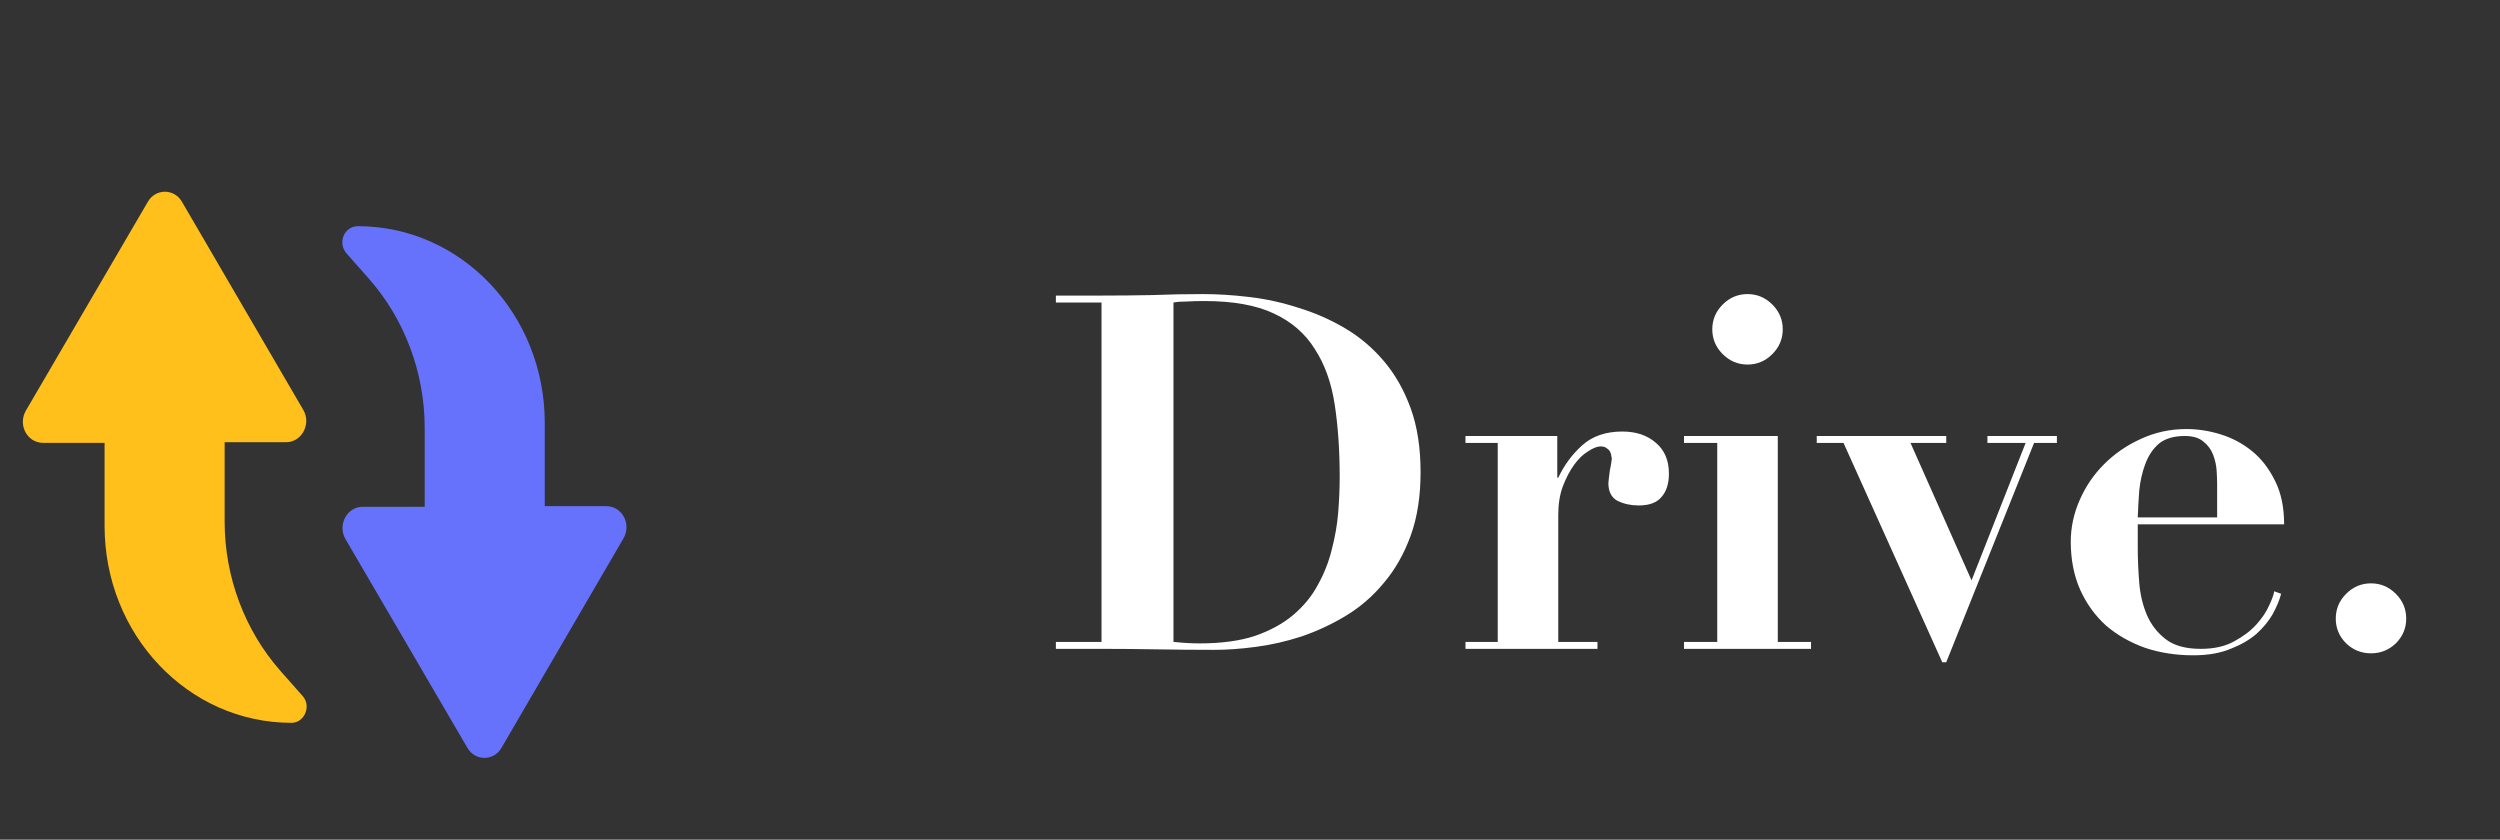<svg width="131" height="44" viewBox="0 0 131 44" fill="none" xmlns="http://www.w3.org/2000/svg">
<rect x="0" y="0" width="131" height="44" fill="#333333" stroke="none"/>
<g clip-path="url(#clip0)">
<path d="M61.49 33.636V15.852C61.663 15.817 61.889 15.8 62.166 15.8C62.443 15.783 62.755 15.774 63.102 15.774C64.61 15.774 65.823 15.991 66.742 16.424C67.678 16.857 68.397 17.481 68.9 18.296C69.42 19.093 69.767 20.064 69.94 21.208C70.113 22.335 70.2 23.6 70.2 25.004C70.2 25.576 70.174 26.191 70.122 26.85C70.07 27.491 69.957 28.141 69.784 28.8C69.628 29.441 69.385 30.057 69.056 30.646C68.744 31.235 68.311 31.764 67.756 32.232C67.219 32.683 66.551 33.047 65.754 33.324C64.957 33.584 63.995 33.714 62.868 33.714C62.452 33.714 61.993 33.688 61.49 33.636ZM57.72 15.852V33.636H55.328V34H57.72C58.708 34 59.687 34.009 60.658 34.026C61.646 34.043 62.634 34.052 63.622 34.052C64.298 34.052 65.026 34 65.806 33.896C66.603 33.792 67.401 33.61 68.198 33.35C69.013 33.073 69.793 32.709 70.538 32.258C71.283 31.807 71.942 31.235 72.514 30.542C73.103 29.849 73.571 29.025 73.918 28.072C74.265 27.119 74.438 26.009 74.438 24.744C74.438 23.461 74.265 22.343 73.918 21.39C73.571 20.437 73.103 19.613 72.514 18.92C71.925 18.227 71.249 17.655 70.486 17.204C69.723 16.753 68.917 16.398 68.068 16.138C67.219 15.861 66.361 15.67 65.494 15.566C64.627 15.462 63.804 15.41 63.024 15.41C62.14 15.41 61.256 15.427 60.372 15.462C59.488 15.479 58.604 15.488 57.72 15.488H55.328V15.852H57.72ZM76.791 22.846V23.21H78.481V33.636H76.791V34H83.707V33.636H81.653V26.98C81.653 26.425 81.731 25.931 81.887 25.498C82.06 25.047 82.26 24.666 82.485 24.354C82.71 24.042 82.953 23.808 83.213 23.652C83.473 23.479 83.69 23.392 83.863 23.392C84.019 23.392 84.132 23.427 84.201 23.496C84.288 23.548 84.348 23.617 84.383 23.704C84.418 23.773 84.435 23.843 84.435 23.912C84.452 23.981 84.461 24.016 84.461 24.016C84.461 24.033 84.452 24.103 84.435 24.224C84.418 24.345 84.392 24.484 84.357 24.64C84.34 24.779 84.322 24.917 84.305 25.056C84.288 25.177 84.279 25.264 84.279 25.316C84.279 25.767 84.444 26.079 84.773 26.252C85.102 26.408 85.466 26.486 85.865 26.486C86.42 26.486 86.818 26.339 87.061 26.044C87.321 25.749 87.451 25.342 87.451 24.822C87.451 24.129 87.226 23.591 86.775 23.21C86.324 22.811 85.735 22.612 85.007 22.612C84.14 22.612 83.438 22.855 82.901 23.34C82.381 23.808 81.965 24.371 81.653 25.03H81.601V22.846H76.791ZM89.724 17.256C89.724 17.759 89.906 18.192 90.27 18.556C90.634 18.92 91.067 19.102 91.57 19.102C92.072 19.102 92.506 18.92 92.87 18.556C93.234 18.192 93.416 17.759 93.416 17.256C93.416 16.753 93.234 16.32 92.87 15.956C92.506 15.592 92.072 15.41 91.57 15.41C91.067 15.41 90.634 15.592 90.27 15.956C89.906 16.32 89.724 16.753 89.724 17.256ZM88.242 22.846V23.21H89.984V33.636H88.242V34H94.898V33.636H93.156V22.846H88.242ZM95.197 22.846V23.21H96.601L101.775 34.702H101.983L106.585 23.21H107.781V22.846H104.141V23.21H106.143L103.309 30.412L100.111 23.21H101.983V22.846H95.197ZM116.178 27.11H112.018C112.035 26.659 112.061 26.191 112.096 25.706C112.148 25.203 112.252 24.744 112.408 24.328C112.564 23.895 112.798 23.539 113.11 23.262C113.439 22.985 113.898 22.846 114.488 22.846C114.904 22.846 115.224 22.941 115.45 23.132C115.692 23.323 115.866 23.557 115.97 23.834C116.074 24.111 116.134 24.389 116.152 24.666C116.169 24.943 116.178 25.177 116.178 25.368V27.11ZM112.018 27.474H119.688C119.688 26.59 119.532 25.836 119.22 25.212C118.908 24.571 118.509 24.051 118.024 23.652C117.538 23.253 116.992 22.959 116.386 22.768C115.779 22.577 115.172 22.482 114.566 22.482C113.716 22.482 112.919 22.655 112.174 23.002C111.446 23.331 110.804 23.773 110.25 24.328C109.712 24.865 109.288 25.489 108.976 26.2C108.664 26.911 108.508 27.639 108.508 28.384C108.508 29.32 108.672 30.161 109.002 30.906C109.331 31.634 109.782 32.258 110.354 32.778C110.943 33.281 111.628 33.671 112.408 33.948C113.188 34.208 114.028 34.338 114.93 34.338C115.692 34.338 116.342 34.225 116.88 34C117.417 33.792 117.868 33.532 118.232 33.22C118.596 32.891 118.882 32.544 119.09 32.18C119.298 31.799 119.445 31.443 119.532 31.114L119.168 30.984C119.15 31.14 119.064 31.383 118.908 31.712C118.769 32.041 118.544 32.379 118.232 32.726C117.937 33.055 117.547 33.35 117.062 33.61C116.594 33.87 116.013 34 115.32 34C114.54 34 113.933 33.835 113.5 33.506C113.066 33.177 112.737 32.761 112.512 32.258C112.286 31.738 112.148 31.166 112.096 30.542C112.044 29.901 112.018 29.268 112.018 28.644V27.474ZM122.394 32.414C122.394 32.917 122.576 33.35 122.94 33.714C123.304 34.061 123.737 34.234 124.24 34.234C124.742 34.234 125.176 34.061 125.54 33.714C125.904 33.35 126.086 32.917 126.086 32.414C126.086 31.911 125.904 31.478 125.54 31.114C125.176 30.75 124.742 30.568 124.24 30.568C123.737 30.568 123.304 30.75 122.94 31.114C122.576 31.478 122.394 31.911 122.394 32.414Z" fill="white"/>
<path d="M7.742 10.583L1.358 21.513C0.924 22.261 1.42 23.205 2.257 23.205H5.48V27.564C5.48 33.256 9.85 37.876 15.273 37.876V37.876C15.955 37.876 16.327 36.997 15.862 36.477L14.684 35.143C12.825 33.029 11.771 30.231 11.771 27.336V23.172H14.994C15.8 23.172 16.327 22.229 15.893 21.481L9.54 10.583C9.137 9.867 8.145 9.867 7.742 10.583Z" fill="#FFC01C"/>
<path d="M18.163 13.283L19.341 14.617C21.201 16.731 22.254 19.529 22.254 22.424V26.555H19C18.194 26.555 17.668 27.499 18.102 28.247L24.486 39.177C24.889 39.892 25.88 39.892 26.283 39.177L32.668 28.214C33.102 27.466 32.606 26.523 31.769 26.523H28.546V22.164C28.546 16.471 24.176 11.852 18.752 11.852C18.04 11.852 17.668 12.73 18.163 13.283Z" fill="#6672FB"/>
</g>
<defs>
<clipPath id="clip0">
<rect width="131" height="44" fill="white"/>
</clipPath>
</defs>
</svg>
